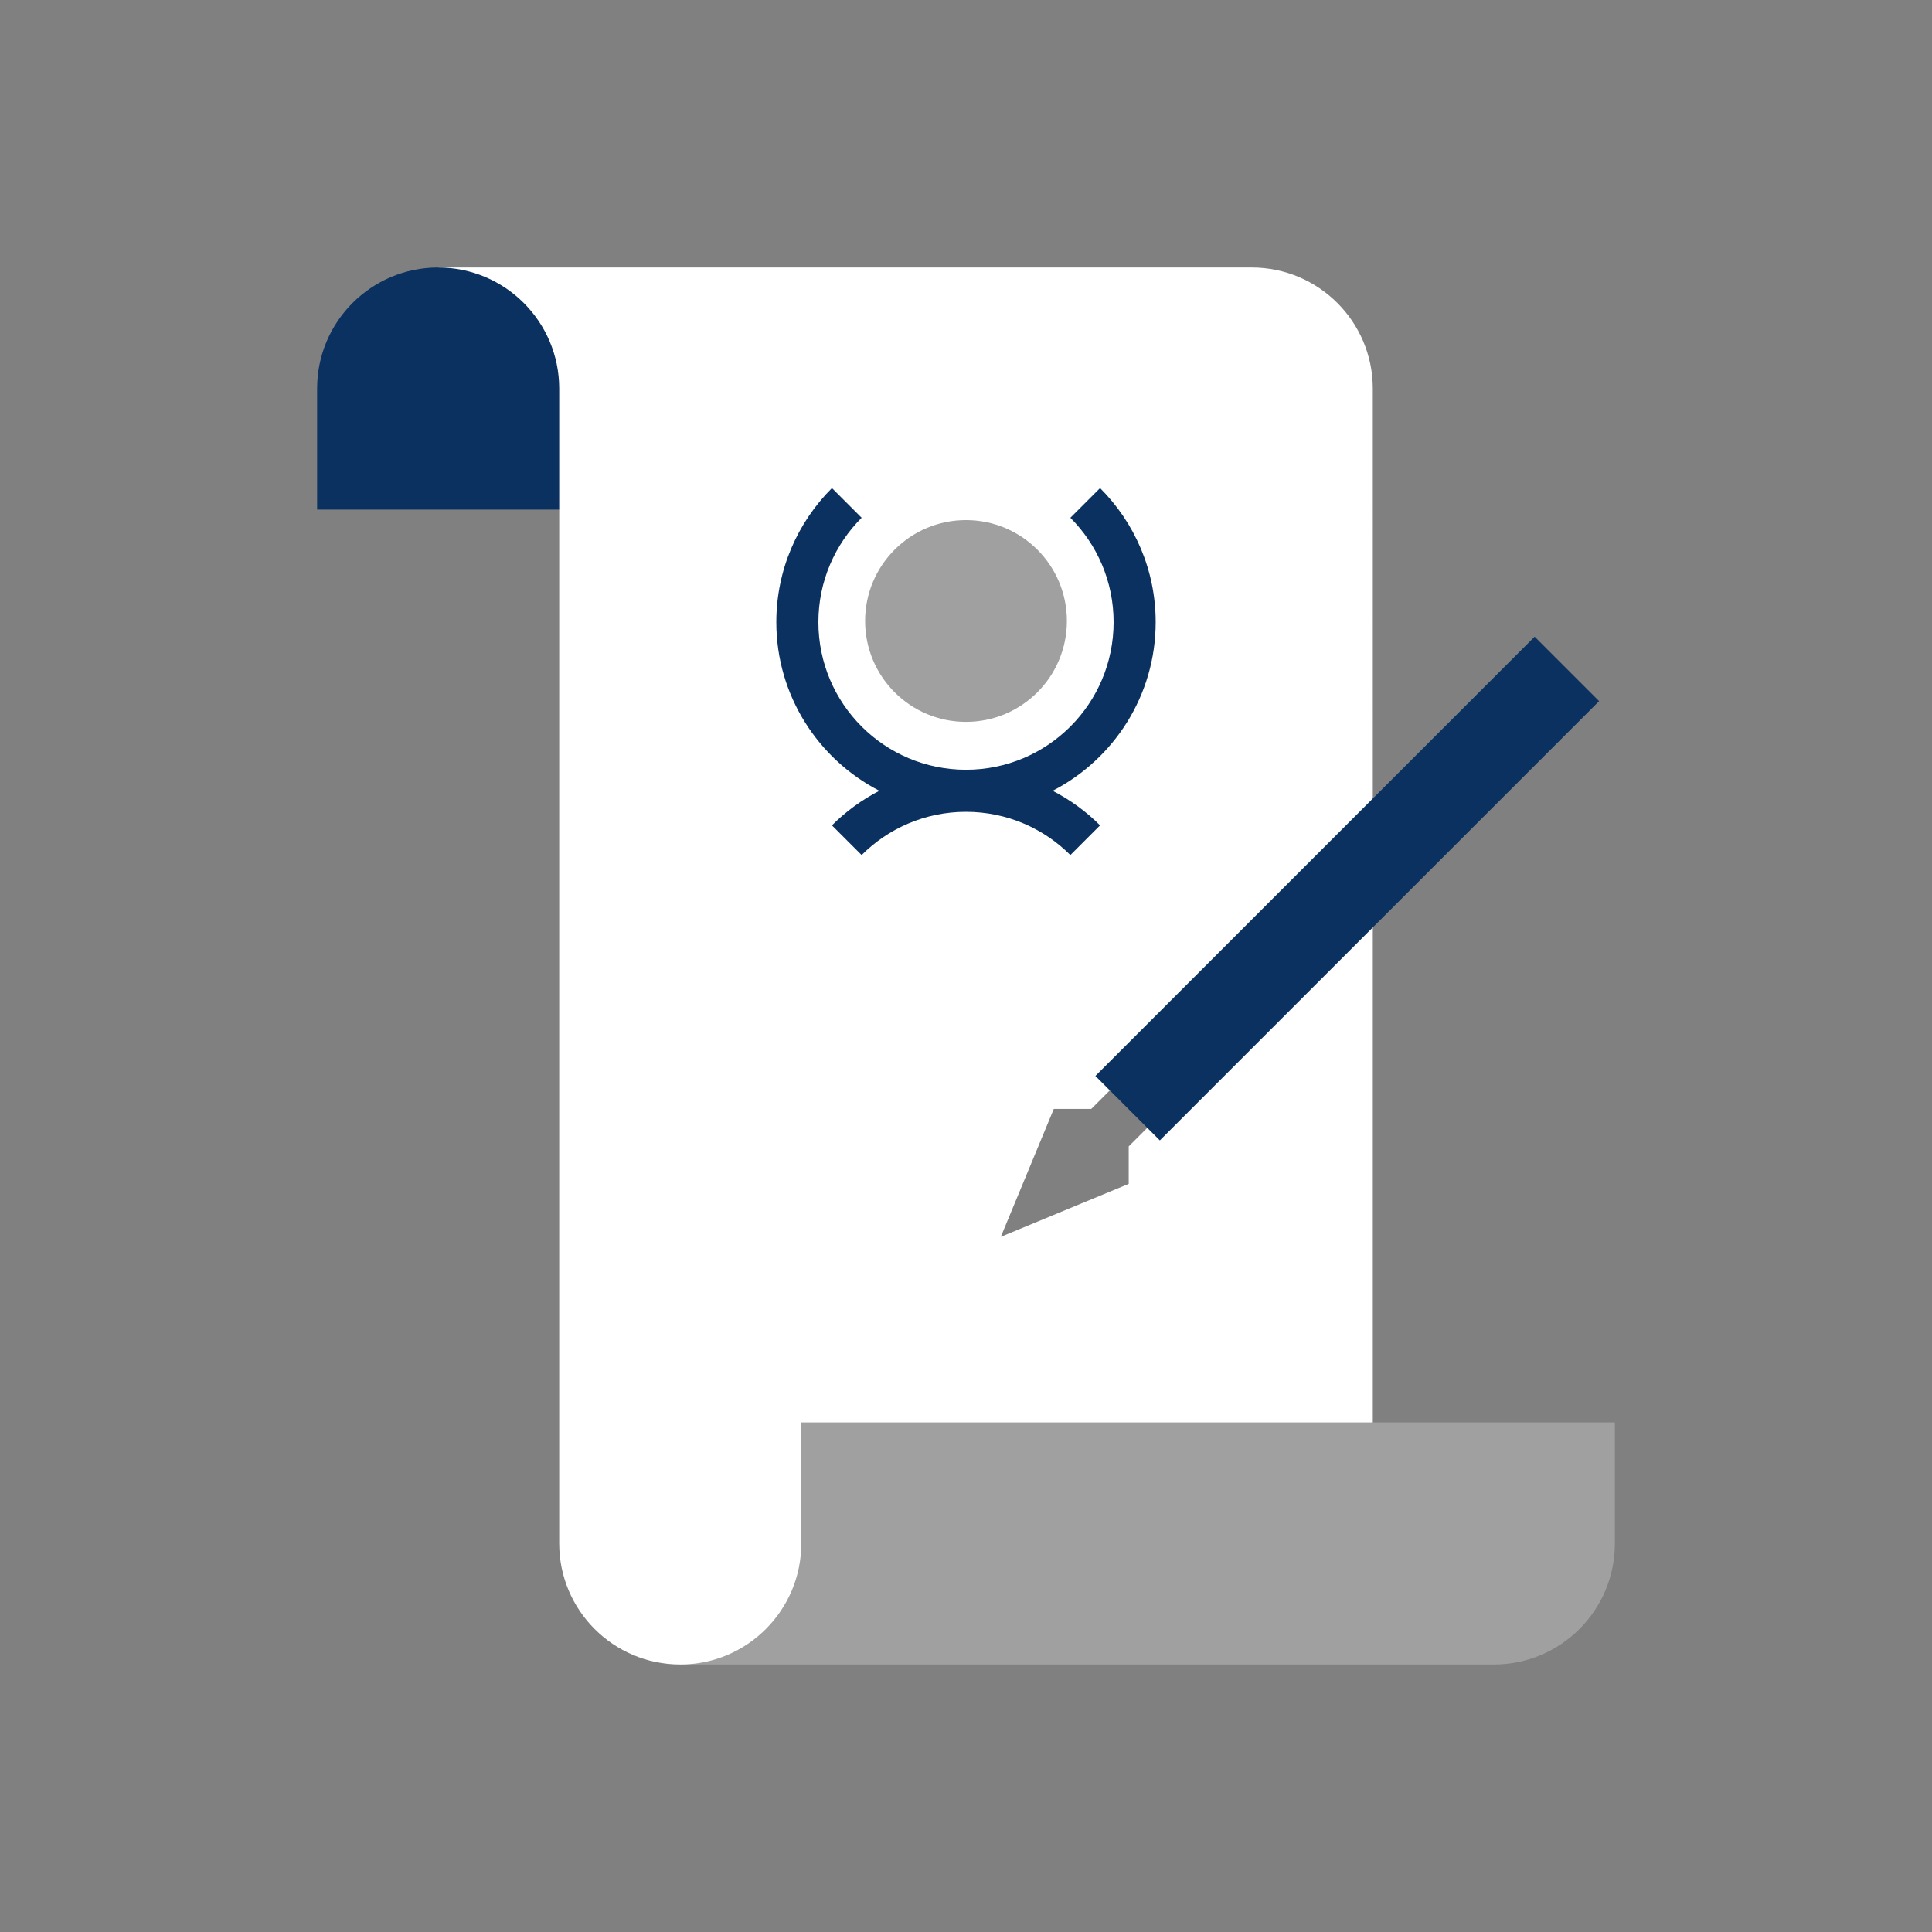 <?xml version="1.0" encoding="utf-8"?>
<!-- Generator: Adobe Illustrator 16.0.1, SVG Export Plug-In . SVG Version: 6.00 Build 0)  -->
<!DOCTYPE svg PUBLIC "-//W3C//DTD SVG 1.1//EN" "http://www.w3.org/Graphics/SVG/1.1/DTD/svg11.dtd">
<svg version="1.1" id="Layer_1" xmlns="http://www.w3.org/2000/svg" xmlns:xlink="http://www.w3.org/1999/xlink" x="0px" y="0px"
	 width="650px" height="650px" viewBox="0 0 650 650" enable-background="new 0 0 650 650" xml:space="preserve">
<rect x="0" y="0" width="650" height="650" fill="#808080" stroke="none"/>
<g>
	<path fill="#A0A0A0" d="M461.862,478.552l-40.667-40.667H228.862V560h273.724c22.491,0,40.724-18.233,40.724-40.724v-40.724
		H461.862z"/>
</g>
<circle fill="#A0A0A0" cx="325" cy="209.06" r="39.358"/>
<path fill="#FFFFFF" d="M421.138,90H147.5v0.002c-0.029,0-0.057-0.002-0.086-0.002v40.724l40.724,40.724v307.104v40.724
	c0,22.491,18.232,40.724,40.724,40.724c22.491,0,40.724-18.233,40.724-40.724v-40.724h192.276V130.724
	C461.862,108.233,443.629,90,421.138,90z M291.058,208.921c0-18.746,15.196-33.943,33.942-33.943s33.943,15.197,33.943,33.943
	S343.746,242.864,325,242.864S291.058,227.667,291.058,208.921z M379.742,385.691v12.604l-43.031,17.824l0,0l17.824-43.032h12.604
	l9.808-9.808l12.604,12.604L379.742,385.691z"/>
<path fill="#0A3160" d="M388.816,209.314c0-17.594-7.157-33.548-18.712-45.104l-9.987,9.988
	c8.987,8.987,14.545,21.402,14.545,35.116c0,27.427-22.234,49.662-49.662,49.662s-49.662-22.234-49.662-49.662
	c0-13.714,5.559-26.129,14.546-35.116l-9.988-9.988c-11.555,11.556-18.712,27.509-18.712,45.104
	c0,24.688,14.101,46.13,34.664,56.739c-5.908,3.048-11.292,6.976-15.951,11.635l9.988,9.987
	c8.987-8.987,21.402-14.545,35.116-14.545s26.129,5.559,35.116,14.545l9.987-9.987c-4.659-4.659-10.042-8.587-15.951-11.635
	C374.715,255.445,388.816,234.002,388.816,209.314z"/>
<rect x="348.831" y="283.592" transform="matrix(0.707 -0.707 0.707 0.707 -78.591 408.117)" fill="#0A3160" width="209.03" height="30.668"/>
<path fill="#0A3160" d="M147.414,90c-22.492,0-40.725,18.233-40.725,40.724v40.724h81.449v-40.724
	C188.138,108.233,169.905,90,147.414,90z"/>
</svg>
